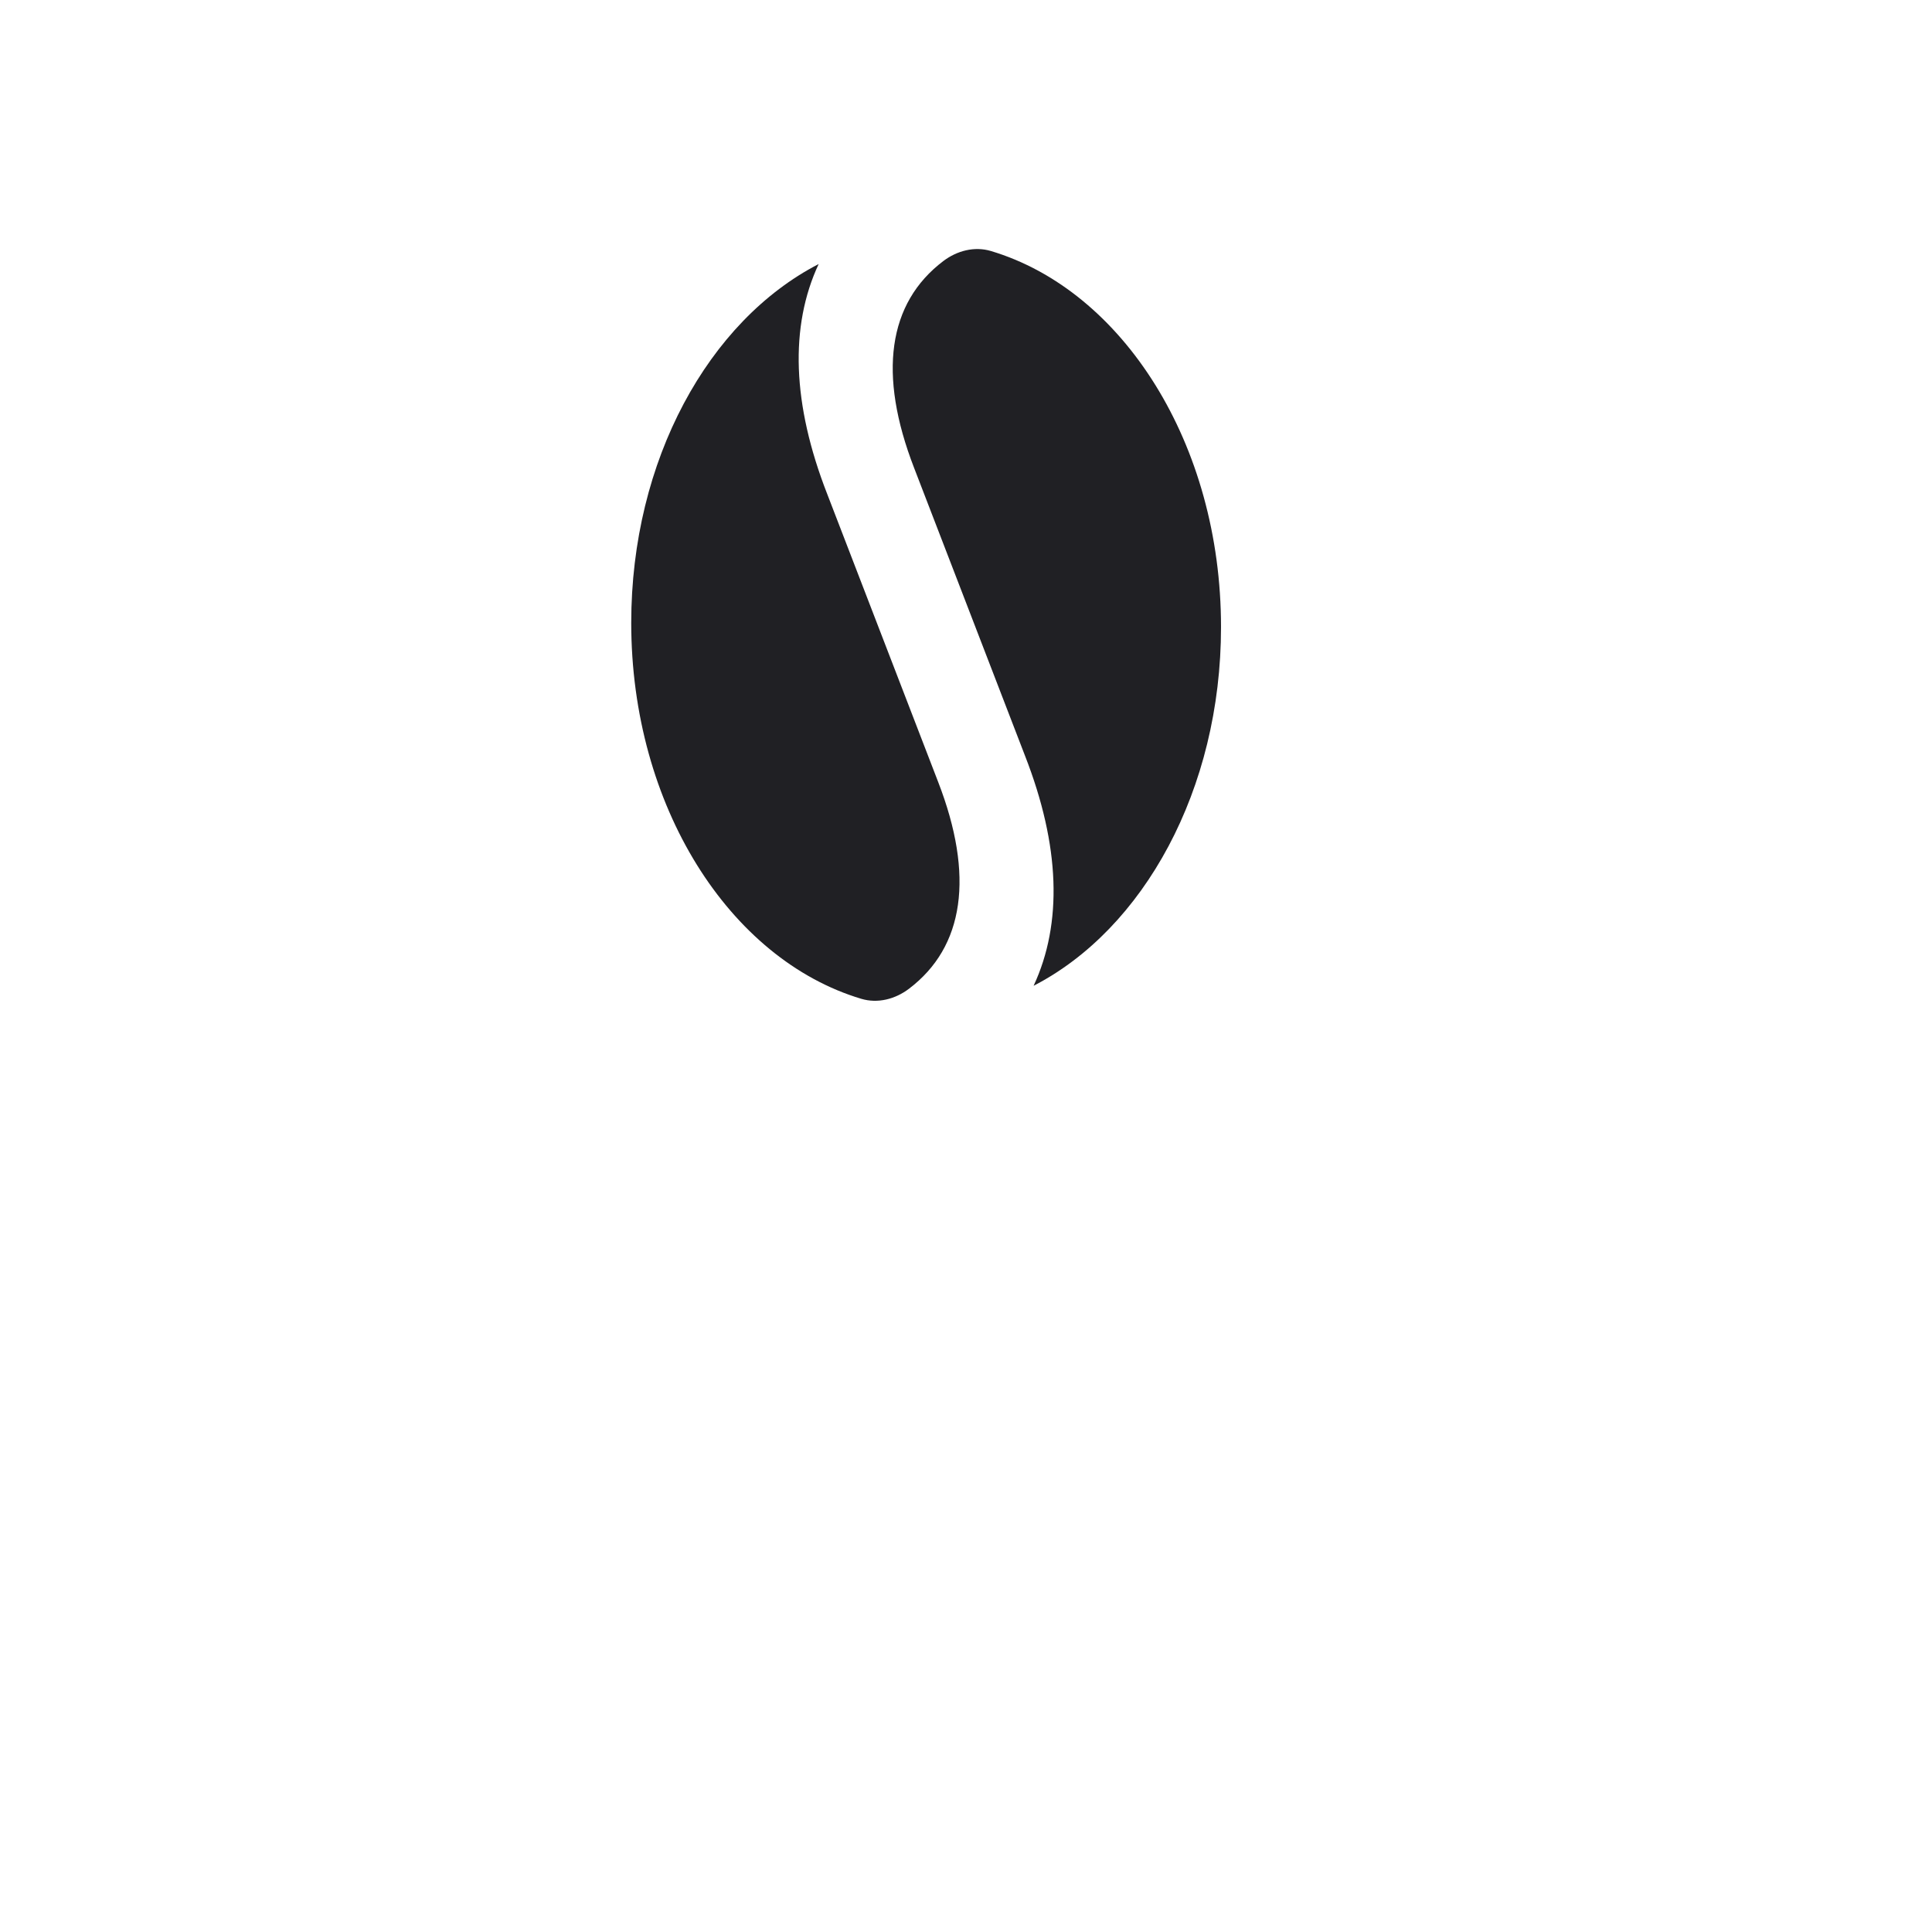 <svg width="1024" height="1024" viewBox="0 0 1024 1024" fill="none" xmlns="http://www.w3.org/2000/svg">
<path d="M547.83 522.487C606.021 492.477 647.167 418.655 647.167 332.342C647.167 235.221 595.07 153.914 525.214 133.046C516.515 130.448 507.25 132.866 500.008 138.342C470.582 160.593 465.252 198.309 484.492 247.998L543.279 400.566C561.905 448.258 563.246 489.411 547.83 522.487Z" fill="#202024"/>
<path d="M433.902 139.952C375.711 169.962 334.565 243.784 334.565 330.097C334.565 427.218 386.662 508.526 456.518 529.393C465.217 531.991 474.482 529.573 481.724 524.097C511.15 501.846 516.48 464.13 497.24 414.442L438.453 261.873C419.827 214.182 418.486 173.028 433.902 139.952Z" fill="#202024"/>
</svg>
